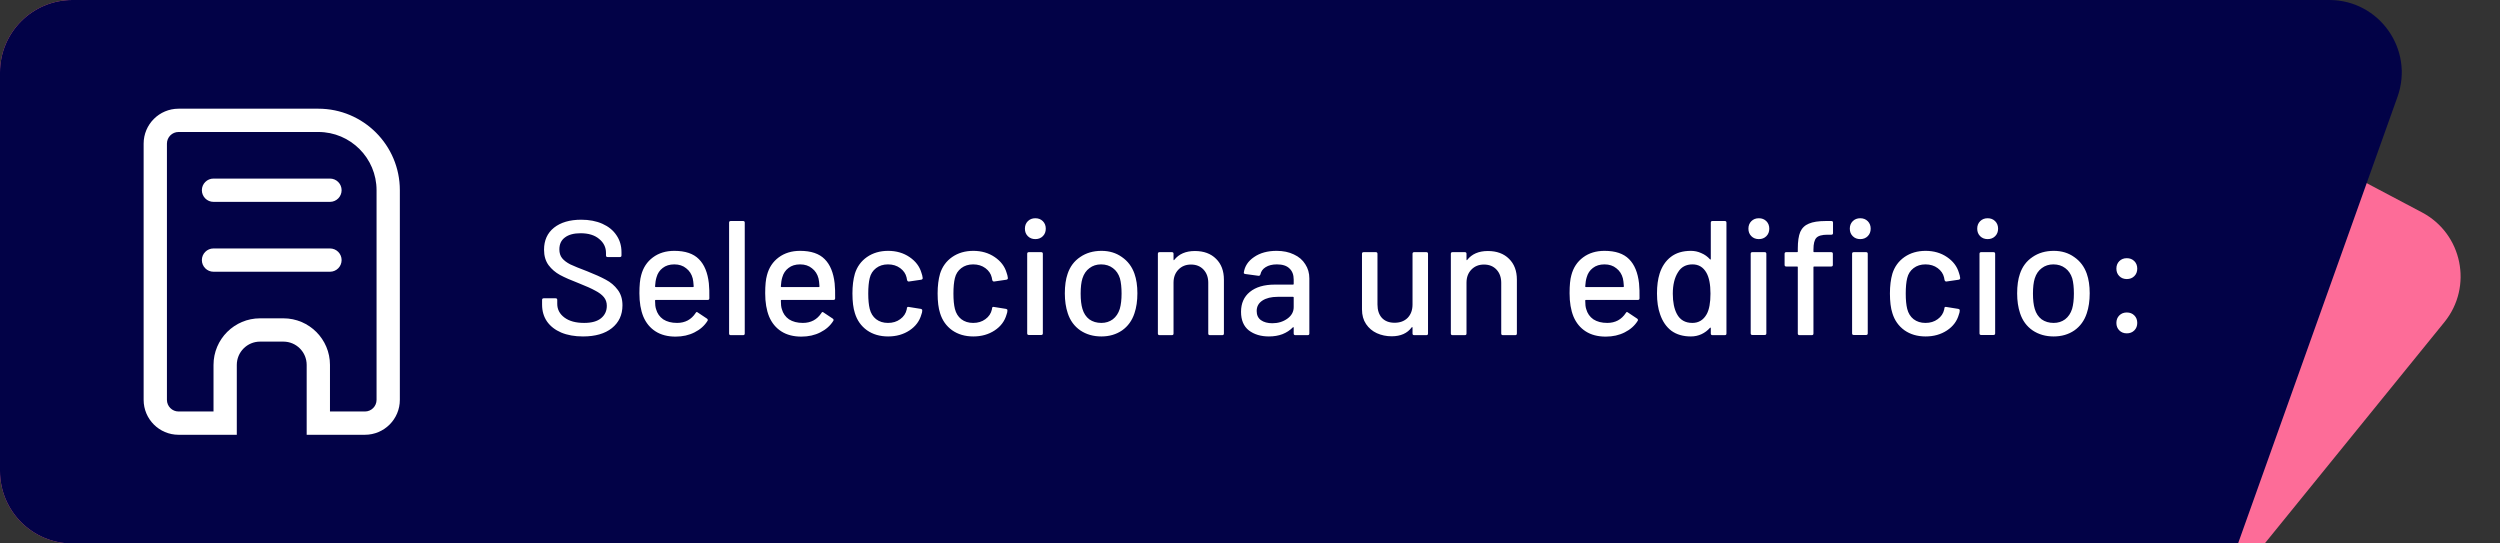 <svg width="276" height="60" viewBox="0 0 276 60" fill="none" xmlns="http://www.w3.org/2000/svg">
<rect x="0" y="0" width="276" height="60" fill="#333333" stroke="none"/>
<path d="M0 8C0 3.582 3.582 0 8 0H223.021L267.388 23.448C271.846 25.805 273.039 31.648 269.861 35.563L250.026 60H8C3.582 60 0 56.418 0 52V8Z" fill="#FD6C98"/>
<path d="M0 8C0 3.582 3.582 0 8 0H221.477H257.15C262.681 0 266.544 5.48 264.684 10.69L247.081 60H8C3.582 60 0 56.418 0 52V8Z" fill="#020247"/>
<path d="M64.364 37.144C63.44 37.144 62.636 37 61.952 36.712C61.28 36.424 60.758 36.016 60.386 35.488C60.026 34.96 59.846 34.342 59.846 33.634V33.112C59.846 32.992 59.906 32.932 60.026 32.932H61.34C61.46 32.932 61.52 32.992 61.52 33.112V33.544C61.52 34.156 61.784 34.66 62.312 35.056C62.84 35.452 63.566 35.65 64.49 35.65C65.318 35.65 65.942 35.476 66.362 35.128C66.782 34.78 66.992 34.324 66.992 33.76C66.992 33.388 66.884 33.07 66.668 32.806C66.452 32.542 66.134 32.302 65.714 32.086C65.306 31.858 64.706 31.588 63.914 31.276C63.038 30.94 62.342 30.634 61.826 30.358C61.322 30.082 60.902 29.722 60.566 29.278C60.23 28.822 60.062 28.252 60.062 27.568C60.062 26.536 60.428 25.726 61.16 25.138C61.904 24.55 62.906 24.256 64.166 24.256C65.054 24.256 65.834 24.406 66.506 24.706C67.178 25.006 67.694 25.426 68.054 25.966C68.426 26.506 68.612 27.13 68.612 27.838V28.198C68.612 28.318 68.552 28.378 68.432 28.378H67.082C66.962 28.378 66.902 28.318 66.902 28.198V27.928C66.902 27.304 66.65 26.788 66.146 26.38C65.654 25.96 64.97 25.75 64.094 25.75C63.35 25.75 62.774 25.906 62.366 26.218C61.958 26.518 61.754 26.956 61.754 27.532C61.754 27.928 61.856 28.252 62.06 28.504C62.264 28.756 62.564 28.984 62.96 29.188C63.368 29.38 63.986 29.632 64.814 29.944C65.666 30.28 66.356 30.592 66.884 30.88C67.412 31.156 67.85 31.528 68.198 31.996C68.546 32.452 68.72 33.022 68.72 33.706C68.72 34.762 68.33 35.602 67.55 36.226C66.782 36.838 65.72 37.144 64.364 37.144ZM78.258 31.276C78.306 31.768 78.324 32.32 78.312 32.932C78.312 33.052 78.252 33.112 78.132 33.112H72.39C72.342 33.112 72.318 33.136 72.318 33.184C72.318 33.592 72.354 33.904 72.426 34.12C72.558 34.6 72.822 34.978 73.218 35.254C73.626 35.518 74.136 35.65 74.748 35.65C75.636 35.65 76.32 35.284 76.8 34.552C76.86 34.432 76.938 34.414 77.034 34.498L78.06 35.182C78.144 35.254 78.162 35.332 78.114 35.416C77.778 35.956 77.298 36.382 76.674 36.694C76.062 37.006 75.366 37.162 74.586 37.162C73.71 37.162 72.972 36.97 72.372 36.586C71.772 36.202 71.322 35.656 71.022 34.948C70.734 34.24 70.59 33.382 70.59 32.374C70.59 31.498 70.656 30.832 70.788 30.376C71.004 29.548 71.436 28.894 72.084 28.414C72.732 27.934 73.518 27.694 74.442 27.694C75.654 27.694 76.56 28 77.16 28.612C77.76 29.212 78.126 30.1 78.258 31.276ZM74.442 29.188C73.926 29.188 73.5 29.32 73.164 29.584C72.828 29.836 72.6 30.178 72.48 30.61C72.396 30.874 72.342 31.21 72.318 31.618C72.318 31.666 72.342 31.69 72.39 31.69H76.512C76.56 31.69 76.584 31.666 76.584 31.618C76.56 31.222 76.524 30.928 76.476 30.736C76.356 30.268 76.116 29.896 75.756 29.62C75.408 29.332 74.97 29.188 74.442 29.188ZM80.672 37C80.552 37 80.492 36.94 80.492 36.82V24.58C80.492 24.46 80.552 24.4 80.672 24.4H82.04C82.16 24.4 82.22 24.46 82.22 24.58V36.82C82.22 36.94 82.16 37 82.04 37H80.672ZM92.145 31.276C92.193 31.768 92.211 32.32 92.199 32.932C92.199 33.052 92.139 33.112 92.019 33.112H86.277C86.229 33.112 86.205 33.136 86.205 33.184C86.205 33.592 86.241 33.904 86.313 34.12C86.445 34.6 86.709 34.978 87.105 35.254C87.513 35.518 88.023 35.65 88.635 35.65C89.523 35.65 90.207 35.284 90.687 34.552C90.747 34.432 90.825 34.414 90.921 34.498L91.947 35.182C92.031 35.254 92.049 35.332 92.001 35.416C91.665 35.956 91.185 36.382 90.561 36.694C89.949 37.006 89.253 37.162 88.473 37.162C87.597 37.162 86.859 36.97 86.259 36.586C85.659 36.202 85.209 35.656 84.909 34.948C84.621 34.24 84.477 33.382 84.477 32.374C84.477 31.498 84.543 30.832 84.675 30.376C84.891 29.548 85.323 28.894 85.971 28.414C86.619 27.934 87.405 27.694 88.329 27.694C89.541 27.694 90.447 28 91.047 28.612C91.647 29.212 92.013 30.1 92.145 31.276ZM88.329 29.188C87.813 29.188 87.387 29.32 87.051 29.584C86.715 29.836 86.487 30.178 86.367 30.61C86.283 30.874 86.229 31.21 86.205 31.618C86.205 31.666 86.229 31.69 86.277 31.69H90.399C90.447 31.69 90.471 31.666 90.471 31.618C90.447 31.222 90.411 30.928 90.363 30.736C90.243 30.268 90.003 29.896 89.643 29.62C89.295 29.332 88.857 29.188 88.329 29.188ZM98.051 37.144C97.139 37.144 96.359 36.916 95.711 36.46C95.063 35.992 94.619 35.362 94.379 34.57C94.199 34.018 94.109 33.292 94.109 32.392C94.109 31.564 94.199 30.838 94.379 30.214C94.619 29.446 95.063 28.834 95.711 28.378C96.371 27.922 97.151 27.694 98.051 27.694C98.951 27.694 99.737 27.922 100.409 28.378C101.081 28.834 101.519 29.41 101.723 30.106C101.795 30.298 101.843 30.496 101.867 30.7C101.867 30.796 101.813 30.856 101.705 30.88L100.355 31.078H100.319C100.235 31.078 100.175 31.024 100.139 30.916L100.085 30.628C99.989 30.22 99.755 29.878 99.383 29.602C99.011 29.326 98.561 29.188 98.033 29.188C97.517 29.188 97.079 29.326 96.719 29.602C96.359 29.878 96.125 30.244 96.017 30.7C95.909 31.132 95.855 31.702 95.855 32.41C95.855 33.106 95.909 33.67 96.017 34.102C96.137 34.582 96.371 34.96 96.719 35.236C97.079 35.512 97.517 35.65 98.033 35.65C98.561 35.65 99.011 35.512 99.383 35.236C99.767 34.96 100.007 34.6 100.103 34.156C100.115 34.144 100.115 34.132 100.103 34.12C100.103 34.096 100.109 34.078 100.121 34.066V33.994C100.157 33.898 100.223 33.862 100.319 33.886L101.669 34.102C101.765 34.126 101.813 34.174 101.813 34.246V34.318C101.813 34.426 101.783 34.558 101.723 34.714C101.519 35.446 101.081 36.034 100.409 36.478C99.737 36.922 98.951 37.144 98.051 37.144ZM107.455 37.144C106.543 37.144 105.763 36.916 105.115 36.46C104.467 35.992 104.023 35.362 103.783 34.57C103.603 34.018 103.513 33.292 103.513 32.392C103.513 31.564 103.603 30.838 103.783 30.214C104.023 29.446 104.467 28.834 105.115 28.378C105.775 27.922 106.555 27.694 107.455 27.694C108.355 27.694 109.141 27.922 109.813 28.378C110.485 28.834 110.923 29.41 111.127 30.106C111.199 30.298 111.247 30.496 111.271 30.7C111.271 30.796 111.217 30.856 111.109 30.88L109.759 31.078H109.723C109.639 31.078 109.579 31.024 109.543 30.916L109.489 30.628C109.393 30.22 109.159 29.878 108.787 29.602C108.415 29.326 107.965 29.188 107.437 29.188C106.921 29.188 106.483 29.326 106.123 29.602C105.763 29.878 105.529 30.244 105.421 30.7C105.313 31.132 105.259 31.702 105.259 32.41C105.259 33.106 105.313 33.67 105.421 34.102C105.541 34.582 105.775 34.96 106.123 35.236C106.483 35.512 106.921 35.65 107.437 35.65C107.965 35.65 108.415 35.512 108.787 35.236C109.171 34.96 109.411 34.6 109.507 34.156C109.519 34.144 109.519 34.132 109.507 34.12C109.507 34.096 109.513 34.078 109.525 34.066V33.994C109.561 33.898 109.627 33.862 109.723 33.886L111.073 34.102C111.169 34.126 111.217 34.174 111.217 34.246V34.318C111.217 34.426 111.187 34.558 111.127 34.714C110.923 35.446 110.485 36.034 109.813 36.478C109.141 36.922 108.355 37.144 107.455 37.144ZM114.302 26.398C113.966 26.398 113.69 26.29 113.474 26.074C113.258 25.858 113.15 25.582 113.15 25.246C113.15 24.91 113.258 24.634 113.474 24.418C113.69 24.202 113.966 24.094 114.302 24.094C114.638 24.094 114.914 24.202 115.13 24.418C115.346 24.634 115.454 24.91 115.454 25.246C115.454 25.582 115.346 25.858 115.13 26.074C114.914 26.29 114.638 26.398 114.302 26.398ZM113.582 36.982C113.462 36.982 113.402 36.922 113.402 36.802V28.018C113.402 27.898 113.462 27.838 113.582 27.838H114.95C115.07 27.838 115.13 27.898 115.13 28.018V36.802C115.13 36.922 115.07 36.982 114.95 36.982H113.582ZM121.59 37.144C120.702 37.144 119.928 36.922 119.268 36.478C118.608 36.022 118.146 35.392 117.882 34.588C117.666 33.94 117.558 33.208 117.558 32.392C117.558 31.54 117.66 30.82 117.864 30.232C118.128 29.44 118.59 28.822 119.25 28.378C119.91 27.922 120.696 27.694 121.608 27.694C122.472 27.694 123.222 27.922 123.858 28.378C124.506 28.822 124.968 29.434 125.244 30.214C125.46 30.826 125.568 31.546 125.568 32.374C125.568 33.214 125.46 33.952 125.244 34.588C124.98 35.392 124.524 36.022 123.876 36.478C123.228 36.922 122.466 37.144 121.59 37.144ZM121.59 35.65C122.07 35.65 122.49 35.518 122.85 35.254C123.21 34.978 123.468 34.594 123.624 34.102C123.756 33.646 123.822 33.082 123.822 32.41C123.822 31.738 123.762 31.18 123.642 30.736C123.486 30.244 123.228 29.866 122.868 29.602C122.508 29.326 122.07 29.188 121.554 29.188C121.062 29.188 120.636 29.326 120.276 29.602C119.916 29.866 119.658 30.244 119.502 30.736C119.37 31.156 119.304 31.714 119.304 32.41C119.304 33.106 119.37 33.67 119.502 34.102C119.646 34.594 119.898 34.978 120.258 35.254C120.63 35.518 121.074 35.65 121.59 35.65ZM131.916 27.712C132.9 27.712 133.68 28 134.256 28.576C134.832 29.14 135.12 29.908 135.12 30.88V36.82C135.12 36.94 135.06 37 134.94 37H133.572C133.452 37 133.392 36.94 133.392 36.82V31.222C133.392 30.622 133.218 30.136 132.87 29.764C132.522 29.392 132.06 29.206 131.484 29.206C130.92 29.206 130.458 29.392 130.098 29.764C129.738 30.136 129.558 30.616 129.558 31.204V36.82C129.558 36.94 129.498 37 129.378 37H128.01C127.89 37 127.83 36.94 127.83 36.82V28.018C127.83 27.898 127.89 27.838 128.01 27.838H129.378C129.498 27.838 129.558 27.898 129.558 28.018V28.666C129.558 28.69 129.564 28.708 129.576 28.72C129.6 28.732 129.618 28.726 129.63 28.702C130.146 28.042 130.908 27.712 131.916 27.712ZM140.934 27.694C141.666 27.694 142.302 27.826 142.842 28.09C143.394 28.342 143.814 28.702 144.102 29.17C144.402 29.626 144.552 30.148 144.552 30.736V36.82C144.552 36.94 144.492 37 144.372 37H143.004C142.884 37 142.824 36.94 142.824 36.82V36.172C142.824 36.112 142.794 36.1 142.734 36.136C142.422 36.46 142.038 36.712 141.582 36.892C141.138 37.06 140.64 37.144 140.088 37.144C139.2 37.144 138.462 36.922 137.874 36.478C137.298 36.022 137.01 35.338 137.01 34.426C137.01 33.49 137.334 32.758 137.982 32.23C138.642 31.69 139.56 31.42 140.736 31.42H142.752C142.8 31.42 142.824 31.396 142.824 31.348V30.862C142.824 30.334 142.668 29.926 142.356 29.638C142.056 29.338 141.594 29.188 140.97 29.188C140.466 29.188 140.052 29.29 139.728 29.494C139.416 29.686 139.224 29.95 139.152 30.286C139.116 30.406 139.044 30.46 138.936 30.448L137.478 30.25C137.358 30.226 137.304 30.178 137.316 30.106C137.412 29.398 137.79 28.822 138.45 28.378C139.11 27.922 139.938 27.694 140.934 27.694ZM140.466 35.686C141.102 35.686 141.654 35.518 142.122 35.182C142.59 34.846 142.824 34.42 142.824 33.904V32.842C142.824 32.794 142.8 32.77 142.752 32.77H141.06C140.352 32.77 139.788 32.908 139.368 33.184C138.948 33.46 138.738 33.844 138.738 34.336C138.738 34.78 138.894 35.116 139.206 35.344C139.53 35.572 139.95 35.686 140.466 35.686ZM155.943 28.018C155.943 27.898 156.003 27.838 156.123 27.838H157.473C157.593 27.838 157.653 27.898 157.653 28.018V36.82C157.653 36.94 157.593 37 157.473 37H156.123C156.003 37 155.943 36.94 155.943 36.82V36.154C155.943 36.13 155.931 36.118 155.907 36.118C155.895 36.106 155.877 36.112 155.853 36.136C155.373 36.796 154.635 37.126 153.639 37.126C153.051 37.126 152.505 37.012 152.001 36.784C151.509 36.556 151.113 36.22 150.813 35.776C150.513 35.332 150.363 34.792 150.363 34.156V28.018C150.363 27.898 150.423 27.838 150.543 27.838H151.893C152.013 27.838 152.073 27.898 152.073 28.018V33.616C152.073 34.24 152.235 34.732 152.559 35.092C152.895 35.452 153.363 35.632 153.963 35.632C154.563 35.632 155.043 35.452 155.403 35.092C155.763 34.72 155.943 34.228 155.943 33.616V28.018ZM164.26 27.712C165.244 27.712 166.024 28 166.6 28.576C167.176 29.14 167.464 29.908 167.464 30.88V36.82C167.464 36.94 167.404 37 167.284 37H165.916C165.796 37 165.736 36.94 165.736 36.82V31.222C165.736 30.622 165.562 30.136 165.214 29.764C164.866 29.392 164.404 29.206 163.828 29.206C163.264 29.206 162.802 29.392 162.442 29.764C162.082 30.136 161.902 30.616 161.902 31.204V36.82C161.902 36.94 161.842 37 161.722 37H160.354C160.234 37 160.174 36.94 160.174 36.82V28.018C160.174 27.898 160.234 27.838 160.354 27.838H161.722C161.842 27.838 161.902 27.898 161.902 28.018V28.666C161.902 28.69 161.908 28.708 161.92 28.72C161.944 28.732 161.962 28.726 161.974 28.702C162.49 28.042 163.252 27.712 164.26 27.712ZM180.949 31.276C180.997 31.768 181.015 32.32 181.003 32.932C181.003 33.052 180.943 33.112 180.823 33.112H175.081C175.033 33.112 175.009 33.136 175.009 33.184C175.009 33.592 175.045 33.904 175.117 34.12C175.249 34.6 175.513 34.978 175.909 35.254C176.317 35.518 176.827 35.65 177.439 35.65C178.327 35.65 179.011 35.284 179.491 34.552C179.551 34.432 179.629 34.414 179.725 34.498L180.751 35.182C180.835 35.254 180.853 35.332 180.805 35.416C180.469 35.956 179.989 36.382 179.365 36.694C178.753 37.006 178.057 37.162 177.277 37.162C176.401 37.162 175.663 36.97 175.063 36.586C174.463 36.202 174.013 35.656 173.713 34.948C173.425 34.24 173.281 33.382 173.281 32.374C173.281 31.498 173.347 30.832 173.479 30.376C173.695 29.548 174.127 28.894 174.775 28.414C175.423 27.934 176.209 27.694 177.133 27.694C178.345 27.694 179.251 28 179.851 28.612C180.451 29.212 180.817 30.1 180.949 31.276ZM177.133 29.188C176.617 29.188 176.191 29.32 175.855 29.584C175.519 29.836 175.291 30.178 175.171 30.61C175.087 30.874 175.033 31.21 175.009 31.618C175.009 31.666 175.033 31.69 175.081 31.69H179.203C179.251 31.69 179.275 31.666 179.275 31.618C179.251 31.222 179.215 30.928 179.167 30.736C179.047 30.268 178.807 29.896 178.447 29.62C178.099 29.332 177.661 29.188 177.133 29.188ZM188.872 24.58C188.872 24.46 188.932 24.4 189.052 24.4H190.42C190.54 24.4 190.6 24.46 190.6 24.58V36.82C190.6 36.94 190.54 37 190.42 37H189.052C188.932 37 188.872 36.94 188.872 36.82V36.226C188.872 36.202 188.86 36.184 188.836 36.172C188.824 36.16 188.806 36.166 188.782 36.19C188.518 36.49 188.206 36.724 187.846 36.892C187.486 37.06 187.096 37.144 186.676 37.144C185.812 37.144 185.092 36.934 184.516 36.514C183.952 36.082 183.538 35.476 183.274 34.696C183.046 34.06 182.932 33.292 182.932 32.392C182.932 31.552 183.028 30.826 183.22 30.214C183.472 29.422 183.886 28.804 184.462 28.36C185.038 27.916 185.776 27.694 186.676 27.694C187.084 27.694 187.468 27.778 187.828 27.946C188.2 28.102 188.518 28.33 188.782 28.63C188.806 28.654 188.824 28.66 188.836 28.648C188.86 28.636 188.872 28.618 188.872 28.594V24.58ZM188.422 34.678C188.698 34.174 188.836 33.418 188.836 32.41C188.836 31.402 188.686 30.634 188.386 30.106C188.038 29.494 187.528 29.188 186.856 29.188C186.136 29.188 185.602 29.476 185.254 30.052C184.87 30.652 184.678 31.444 184.678 32.428C184.678 33.352 184.828 34.096 185.128 34.66C185.476 35.32 186.046 35.65 186.838 35.65C187.534 35.65 188.062 35.326 188.422 34.678ZM194.177 26.398C193.841 26.398 193.565 26.29 193.349 26.074C193.133 25.858 193.025 25.582 193.025 25.246C193.025 24.91 193.133 24.634 193.349 24.418C193.565 24.202 193.841 24.094 194.177 24.094C194.513 24.094 194.789 24.202 195.005 24.418C195.221 24.634 195.329 24.91 195.329 25.246C195.329 25.582 195.221 25.858 195.005 26.074C194.789 26.29 194.513 26.398 194.177 26.398ZM193.457 36.982C193.337 36.982 193.277 36.922 193.277 36.802V28.018C193.277 27.898 193.337 27.838 193.457 27.838H194.825C194.945 27.838 195.005 27.898 195.005 28.018V36.802C195.005 36.922 194.945 36.982 194.825 36.982H193.457ZM201.753 25.912C201.153 25.912 200.745 26.026 200.529 26.254C200.313 26.482 200.205 26.914 200.205 27.55V27.766C200.205 27.814 200.229 27.838 200.277 27.838H202.167C202.287 27.838 202.347 27.898 202.347 28.018V29.242C202.347 29.362 202.287 29.422 202.167 29.422H200.277C200.229 29.422 200.205 29.446 200.205 29.494V36.82C200.205 36.94 200.145 37 200.025 37H198.657C198.537 37 198.477 36.94 198.477 36.82V29.494C198.477 29.446 198.453 29.422 198.405 29.422H197.199C197.079 29.422 197.019 29.362 197.019 29.242V28.018C197.019 27.898 197.079 27.838 197.199 27.838H198.405C198.453 27.838 198.477 27.814 198.477 27.766V27.442C198.477 26.65 198.567 26.038 198.747 25.606C198.939 25.174 199.257 24.868 199.701 24.688C200.145 24.496 200.769 24.4 201.573 24.4H202.185C202.305 24.4 202.365 24.46 202.365 24.58V25.732C202.365 25.852 202.305 25.912 202.185 25.912H201.753ZM205.371 26.398C205.035 26.398 204.759 26.29 204.543 26.074C204.327 25.858 204.219 25.582 204.219 25.246C204.219 24.91 204.327 24.634 204.543 24.418C204.759 24.202 205.035 24.094 205.371 24.094C205.707 24.094 205.983 24.202 206.199 24.418C206.415 24.634 206.523 24.91 206.523 25.246C206.523 25.582 206.415 25.858 206.199 26.074C205.983 26.29 205.707 26.398 205.371 26.398ZM204.651 36.982C204.531 36.982 204.471 36.922 204.471 36.802V28.018C204.471 27.898 204.531 27.838 204.651 27.838H206.019C206.139 27.838 206.199 27.898 206.199 28.018V36.802C206.199 36.922 206.139 36.982 206.019 36.982H204.651ZM212.59 37.144C211.678 37.144 210.898 36.916 210.25 36.46C209.602 35.992 209.158 35.362 208.918 34.57C208.738 34.018 208.648 33.292 208.648 32.392C208.648 31.564 208.738 30.838 208.918 30.214C209.158 29.446 209.602 28.834 210.25 28.378C210.91 27.922 211.69 27.694 212.59 27.694C213.49 27.694 214.276 27.922 214.948 28.378C215.62 28.834 216.058 29.41 216.262 30.106C216.334 30.298 216.382 30.496 216.406 30.7C216.406 30.796 216.352 30.856 216.244 30.88L214.894 31.078H214.858C214.774 31.078 214.714 31.024 214.678 30.916L214.624 30.628C214.528 30.22 214.294 29.878 213.922 29.602C213.55 29.326 213.1 29.188 212.572 29.188C212.056 29.188 211.618 29.326 211.258 29.602C210.898 29.878 210.664 30.244 210.556 30.7C210.448 31.132 210.394 31.702 210.394 32.41C210.394 33.106 210.448 33.67 210.556 34.102C210.676 34.582 210.91 34.96 211.258 35.236C211.618 35.512 212.056 35.65 212.572 35.65C213.1 35.65 213.55 35.512 213.922 35.236C214.306 34.96 214.546 34.6 214.642 34.156C214.654 34.144 214.654 34.132 214.642 34.12C214.642 34.096 214.648 34.078 214.66 34.066V33.994C214.696 33.898 214.762 33.862 214.858 33.886L216.208 34.102C216.304 34.126 216.352 34.174 216.352 34.246V34.318C216.352 34.426 216.322 34.558 216.262 34.714C216.058 35.446 215.62 36.034 214.948 36.478C214.276 36.922 213.49 37.144 212.59 37.144ZM219.437 26.398C219.101 26.398 218.825 26.29 218.609 26.074C218.393 25.858 218.285 25.582 218.285 25.246C218.285 24.91 218.393 24.634 218.609 24.418C218.825 24.202 219.101 24.094 219.437 24.094C219.773 24.094 220.049 24.202 220.265 24.418C220.481 24.634 220.589 24.91 220.589 25.246C220.589 25.582 220.481 25.858 220.265 26.074C220.049 26.29 219.773 26.398 219.437 26.398ZM218.717 36.982C218.597 36.982 218.537 36.922 218.537 36.802V28.018C218.537 27.898 218.597 27.838 218.717 27.838H220.085C220.205 27.838 220.265 27.898 220.265 28.018V36.802C220.265 36.922 220.205 36.982 220.085 36.982H218.717ZM226.725 37.144C225.837 37.144 225.063 36.922 224.403 36.478C223.743 36.022 223.281 35.392 223.017 34.588C222.801 33.94 222.693 33.208 222.693 32.392C222.693 31.54 222.795 30.82 222.999 30.232C223.263 29.44 223.725 28.822 224.385 28.378C225.045 27.922 225.831 27.694 226.743 27.694C227.607 27.694 228.357 27.922 228.993 28.378C229.641 28.822 230.103 29.434 230.379 30.214C230.595 30.826 230.703 31.546 230.703 32.374C230.703 33.214 230.595 33.952 230.379 34.588C230.115 35.392 229.659 36.022 229.011 36.478C228.363 36.922 227.601 37.144 226.725 37.144ZM226.725 35.65C227.205 35.65 227.625 35.518 227.985 35.254C228.345 34.978 228.603 34.594 228.759 34.102C228.891 33.646 228.957 33.082 228.957 32.41C228.957 31.738 228.897 31.18 228.777 30.736C228.621 30.244 228.363 29.866 228.003 29.602C227.643 29.326 227.205 29.188 226.689 29.188C226.197 29.188 225.771 29.326 225.411 29.602C225.051 29.866 224.793 30.244 224.637 30.736C224.505 31.156 224.439 31.714 224.439 32.41C224.439 33.106 224.505 33.67 224.637 34.102C224.781 34.594 225.033 34.978 225.393 35.254C225.765 35.518 226.209 35.65 226.725 35.65ZM234.801 30.808C234.465 30.808 234.189 30.7 233.973 30.484C233.757 30.268 233.649 29.992 233.649 29.656C233.649 29.32 233.757 29.044 233.973 28.828C234.189 28.612 234.465 28.504 234.801 28.504C235.137 28.504 235.413 28.612 235.629 28.828C235.845 29.044 235.953 29.32 235.953 29.656C235.953 29.992 235.845 30.268 235.629 30.484C235.413 30.7 235.137 30.808 234.801 30.808ZM234.801 36.802C234.465 36.802 234.189 36.694 233.973 36.478C233.757 36.262 233.649 35.986 233.649 35.65C233.649 35.314 233.757 35.038 233.973 34.822C234.189 34.606 234.465 34.498 234.801 34.498C235.137 34.498 235.413 34.606 235.629 34.822C235.845 35.038 235.953 35.314 235.953 35.65C235.953 35.986 235.845 36.262 235.629 36.478C235.413 36.694 235.137 36.802 234.801 36.802Z" fill="white"/>
<path d="M22.286 21C22.286 20.29 22.861 19.714 23.572 19.714H36.429C37.139 19.714 37.714 20.29 37.714 21C37.714 21.71 37.139 22.286 36.429 22.286H23.572C22.861 22.286 22.286 21.71 22.286 21Z" fill="white"/>
<path d="M23.572 27.429C22.861 27.429 22.286 28.004 22.286 28.714C22.286 29.424 22.861 30 23.572 30H36.429C37.139 30 37.714 29.424 37.714 28.714C37.714 28.004 37.139 27.429 36.429 27.429H23.572Z" fill="white"/>
<path fill-rule="evenodd" clip-rule="evenodd" d="M40.286 48C42.416 48 44.143 46.273 44.143 44.143V21C44.143 16.029 40.114 12 35.143 12H19.714C17.584 12 15.857 13.727 15.857 15.857V44.143C15.857 46.273 17.584 48 19.714 48H26.143V40.286C26.143 38.866 27.294 37.714 28.714 37.714H31.286C32.706 37.714 33.857 38.866 33.857 40.286V48H40.286ZM35.143 14.571H19.714C19.004 14.571 18.429 15.147 18.429 15.857V44.143C18.429 44.853 19.004 45.429 19.714 45.429H23.572V40.286C23.572 37.445 25.874 35.143 28.714 35.143H31.286C34.126 35.143 36.429 37.445 36.429 40.286V45.429H40.286C40.996 45.429 41.572 44.853 41.572 44.143V21C41.572 17.45 38.693 14.571 35.143 14.571Z" fill="white"/>
</svg>
